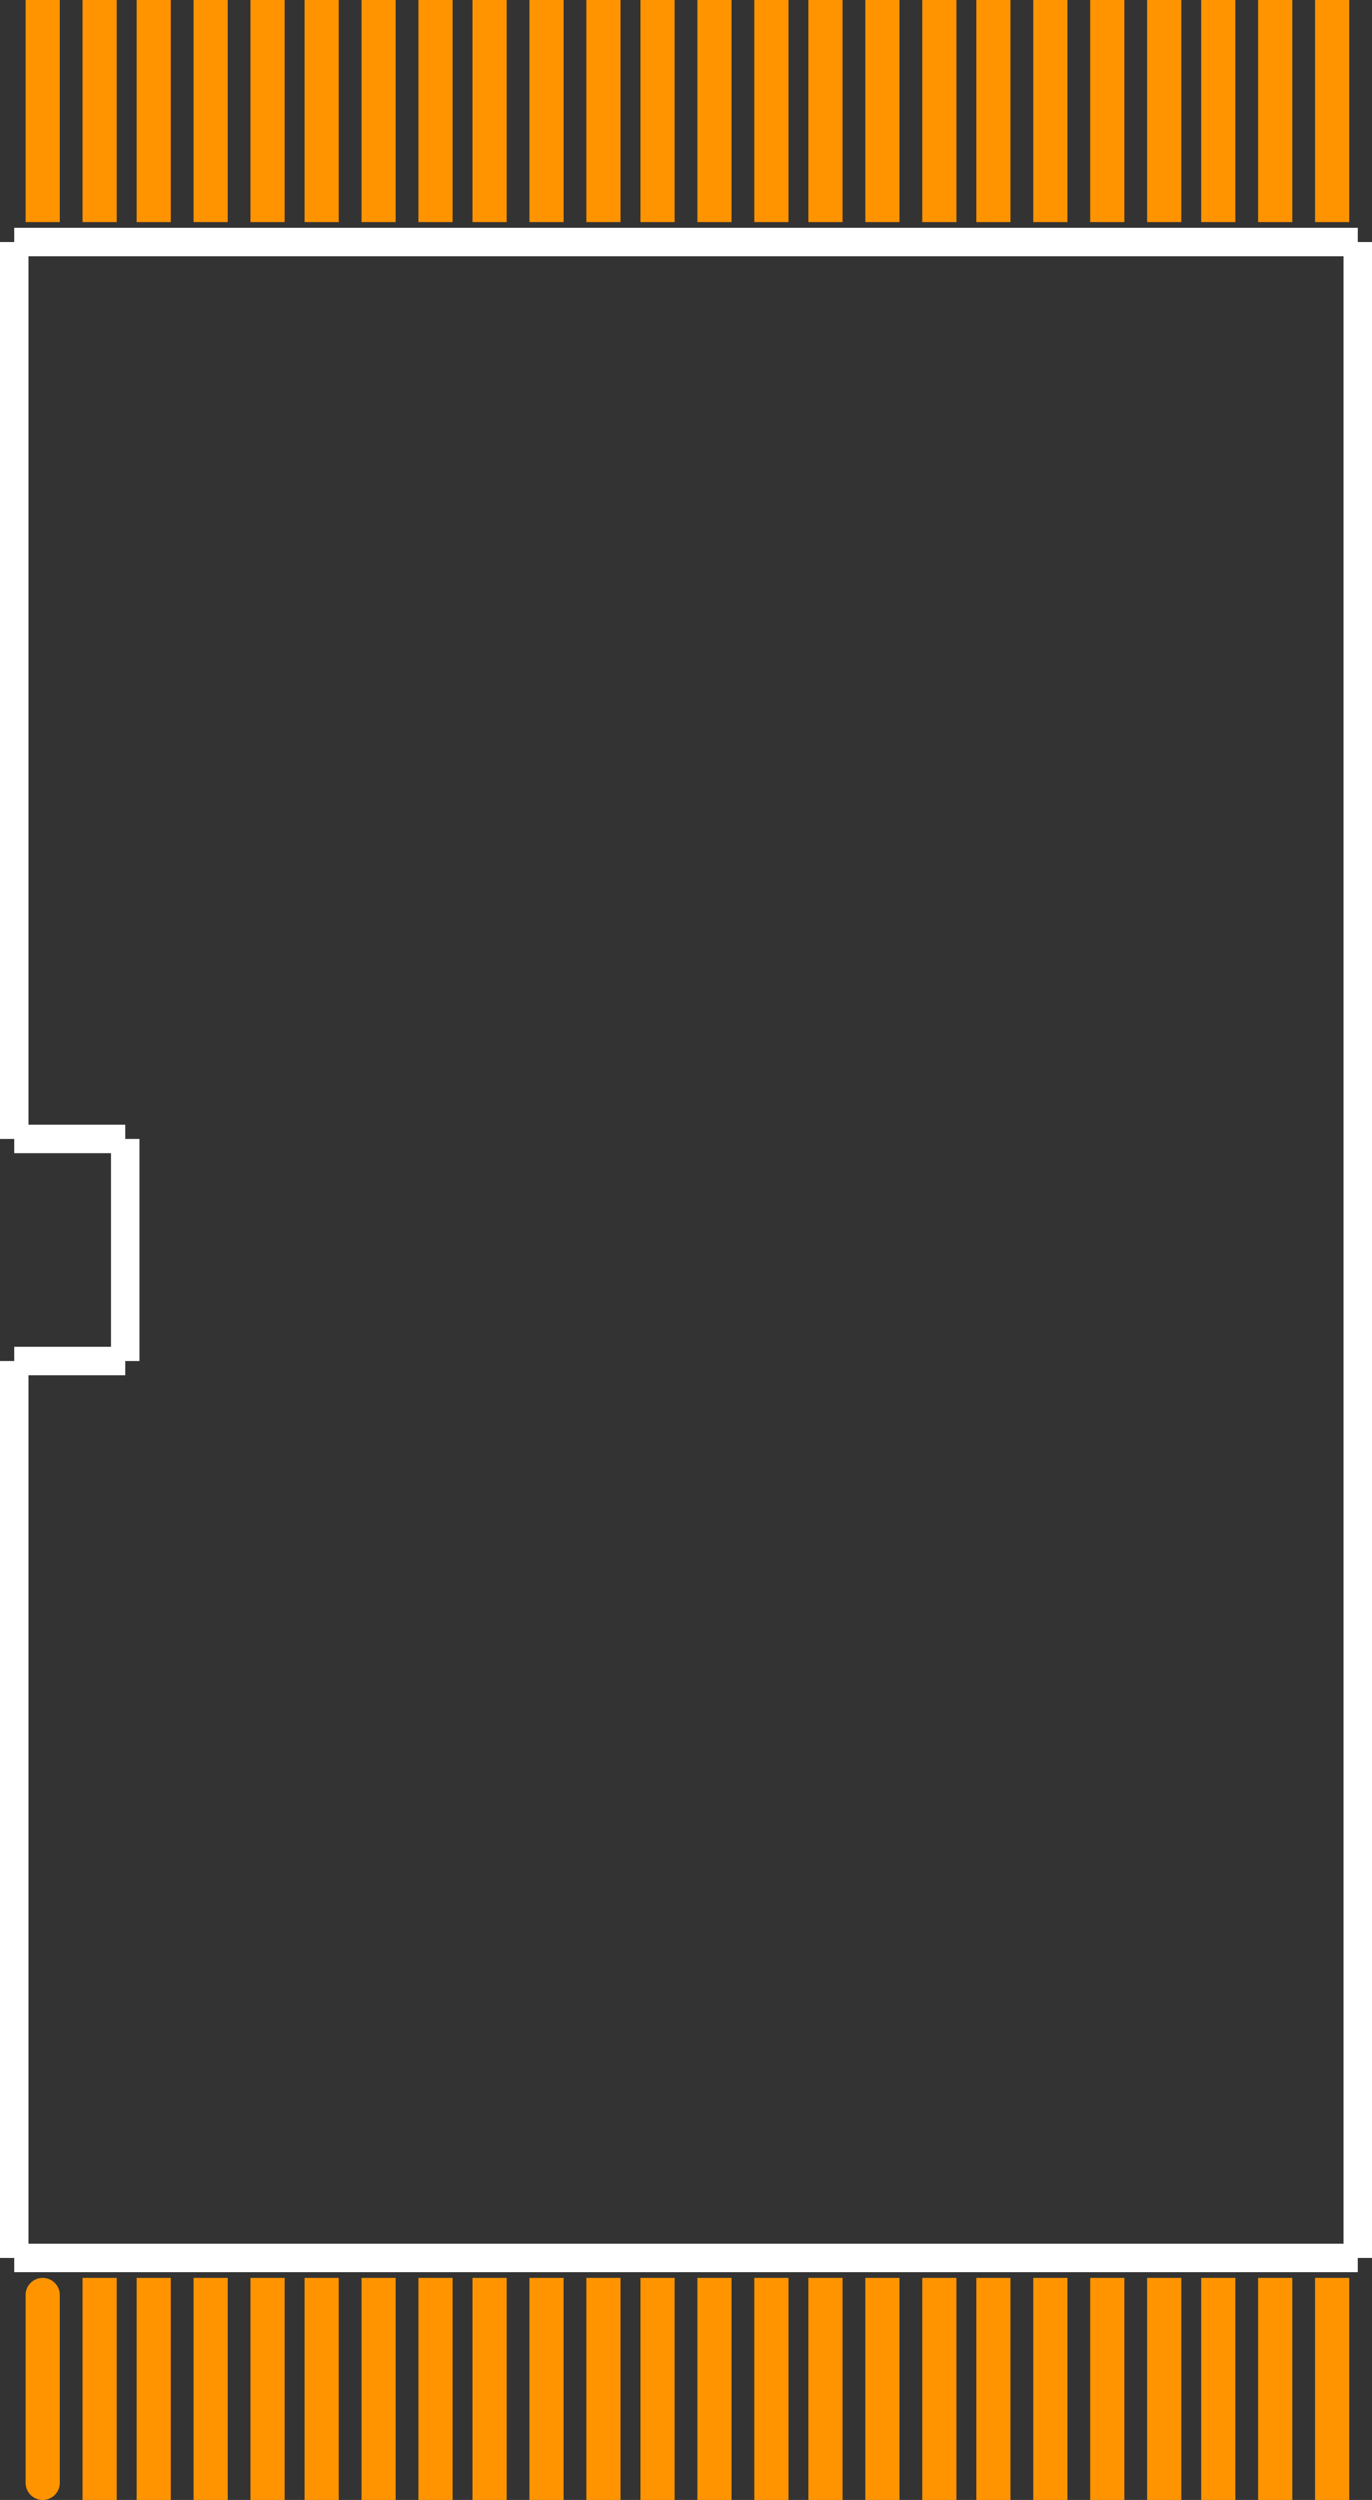 <?xml version="1.0" encoding="UTF-8" standalone="no"?> <svg xmlns:svg="http://www.w3.org/2000/svg" xmlns="http://www.w3.org/2000/svg" version="1.2" baseProfile="tiny" x="0in" y="0in" width="0.482in" height="0.878in" viewBox="0 0 48200 87800" ><rect x="0" y="0" width="48200" height="87800" fill="#333333" stroke="none"/><title>Generic_TSOP48_Flash.fp</title><desc>Geda footprint file 'Generic_TSOP48_Flash.fp' converted by Fritzing</desc><g id="copper1">
 <line fill="none" connectorname="1" stroke="#ff9400" stroke-linejoin="round" stroke-linecap="round" id="connector0pin" y1="87200" x1="1500" y2="80600" stroke-width="1200" x2="1500"/>
 <line fill="none" connectorname="10" stroke="#ff9400" stroke-linejoin="miter" stroke-linecap="square" id="connector9pin" y1="87200" x1="19200" y2="80600" stroke-width="1200" x2="19200"/>
 <line fill="none" connectorname="11" stroke="#ff9400" stroke-linejoin="miter" stroke-linecap="square" id="connector10pin" y1="87200" x1="21200" y2="80600" stroke-width="1200" x2="21200"/>
 <line fill="none" connectorname="12" stroke="#ff9400" stroke-linejoin="miter" stroke-linecap="square" id="connector11pin" y1="87200" x1="23100" y2="80600" stroke-width="1200" x2="23100"/>
 <line fill="none" connectorname="13" stroke="#ff9400" stroke-linejoin="miter" stroke-linecap="square" id="connector12pin" y1="87200" x1="25100" y2="80600" stroke-width="1200" x2="25100"/>
 <line fill="none" connectorname="14" stroke="#ff9400" stroke-linejoin="miter" stroke-linecap="square" id="connector13pin" y1="87200" x1="27100" y2="80600" stroke-width="1200" x2="27100"/>
 <line fill="none" connectorname="15" stroke="#ff9400" stroke-linejoin="miter" stroke-linecap="square" id="connector14pin" y1="87200" x1="29000" y2="80600" stroke-width="1200" x2="29000"/>
 <line fill="none" connectorname="16" stroke="#ff9400" stroke-linejoin="miter" stroke-linecap="square" id="connector15pin" y1="87200" x1="31000" y2="80600" stroke-width="1200" x2="31000"/>
 <line fill="none" connectorname="17" stroke="#ff9400" stroke-linejoin="miter" stroke-linecap="square" id="connector16pin" y1="87200" x1="33000" y2="80600" stroke-width="1200" x2="33000"/>
 <line fill="none" connectorname="18" stroke="#ff9400" stroke-linejoin="miter" stroke-linecap="square" id="connector17pin" y1="87200" x1="34900" y2="80600" stroke-width="1200" x2="34900"/>
 <line fill="none" connectorname="19" stroke="#ff9400" stroke-linejoin="miter" stroke-linecap="square" id="connector18pin" y1="87200" x1="36900" y2="80600" stroke-width="1200" x2="36900"/>
 <line fill="none" connectorname="2" stroke="#ff9400" stroke-linejoin="miter" stroke-linecap="square" id="connector1pin" y1="87200" x1="3500" y2="80600" stroke-width="1200" x2="3500"/>
 <line fill="none" connectorname="20" stroke="#ff9400" stroke-linejoin="miter" stroke-linecap="square" id="connector19pin" y1="87200" x1="38900" y2="80600" stroke-width="1200" x2="38900"/>
 <line fill="none" connectorname="21" stroke="#ff9400" stroke-linejoin="miter" stroke-linecap="square" id="connector20pin" y1="87200" x1="40900" y2="80600" stroke-width="1200" x2="40900"/>
 <line fill="none" connectorname="22" stroke="#ff9400" stroke-linejoin="miter" stroke-linecap="square" id="connector21pin" y1="87200" x1="42800" y2="80600" stroke-width="1200" x2="42800"/>
 <line fill="none" connectorname="23" stroke="#ff9400" stroke-linejoin="miter" stroke-linecap="square" id="connector22pin" y1="87200" x1="44800" y2="80600" stroke-width="1200" x2="44800"/>
 <line fill="none" connectorname="24" stroke="#ff9400" stroke-linejoin="miter" stroke-linecap="square" id="connector23pin" y1="87200" x1="46800" y2="80600" stroke-width="1200" x2="46800"/>
 <line fill="none" connectorname="25" stroke="#ff9400" stroke-linejoin="miter" stroke-linecap="square" id="connector24pin" y1="7200" x1="46800" y2="600" stroke-width="1200" x2="46800"/>
 <line fill="none" connectorname="26" stroke="#ff9400" stroke-linejoin="miter" stroke-linecap="square" id="connector25pin" y1="7200" x1="44800" y2="600" stroke-width="1200" x2="44800"/>
 <line fill="none" connectorname="27" stroke="#ff9400" stroke-linejoin="miter" stroke-linecap="square" id="connector26pin" y1="7200" x1="42800" y2="600" stroke-width="1200" x2="42800"/>
 <line fill="none" connectorname="28" stroke="#ff9400" stroke-linejoin="miter" stroke-linecap="square" id="connector27pin" y1="7200" x1="40900" y2="600" stroke-width="1200" x2="40900"/>
 <line fill="none" connectorname="29" stroke="#ff9400" stroke-linejoin="miter" stroke-linecap="square" id="connector28pin" y1="7200" x1="38900" y2="600" stroke-width="1200" x2="38900"/>
 <line fill="none" connectorname="3" stroke="#ff9400" stroke-linejoin="miter" stroke-linecap="square" id="connector2pin" y1="87200" x1="5400" y2="80600" stroke-width="1200" x2="5400"/>
 <line fill="none" connectorname="30" stroke="#ff9400" stroke-linejoin="miter" stroke-linecap="square" id="connector29pin" y1="7200" x1="36900" y2="600" stroke-width="1200" x2="36900"/>
 <line fill="none" connectorname="31" stroke="#ff9400" stroke-linejoin="miter" stroke-linecap="square" id="connector30pin" y1="7200" x1="34900" y2="600" stroke-width="1200" x2="34900"/>
 <line fill="none" connectorname="32" stroke="#ff9400" stroke-linejoin="miter" stroke-linecap="square" id="connector31pin" y1="7200" x1="33000" y2="600" stroke-width="1200" x2="33000"/>
 <line fill="none" connectorname="33" stroke="#ff9400" stroke-linejoin="miter" stroke-linecap="square" id="connector32pin" y1="7200" x1="31000" y2="600" stroke-width="1200" x2="31000"/>
 <line fill="none" connectorname="34" stroke="#ff9400" stroke-linejoin="miter" stroke-linecap="square" id="connector33pin" y1="7200" x1="29000" y2="600" stroke-width="1200" x2="29000"/>
 <line fill="none" connectorname="35" stroke="#ff9400" stroke-linejoin="miter" stroke-linecap="square" id="connector34pin" y1="7200" x1="27100" y2="600" stroke-width="1200" x2="27100"/>
 <line fill="none" connectorname="36" stroke="#ff9400" stroke-linejoin="miter" stroke-linecap="square" id="connector35pin" y1="7200" x1="25100" y2="600" stroke-width="1200" x2="25100"/>
 <line fill="none" connectorname="37" stroke="#ff9400" stroke-linejoin="miter" stroke-linecap="square" id="connector36pin" y1="7200" x1="23100" y2="600" stroke-width="1200" x2="23100"/>
 <line fill="none" connectorname="38" stroke="#ff9400" stroke-linejoin="miter" stroke-linecap="square" id="connector37pin" y1="7200" x1="21200" y2="600" stroke-width="1200" x2="21200"/>
 <line fill="none" connectorname="39" stroke="#ff9400" stroke-linejoin="miter" stroke-linecap="square" id="connector38pin" y1="7200" x1="19200" y2="600" stroke-width="1200" x2="19200"/>
 <line fill="none" connectorname="4" stroke="#ff9400" stroke-linejoin="miter" stroke-linecap="square" id="connector3pin" y1="87200" x1="7400" y2="80600" stroke-width="1200" x2="7400"/>
 <line fill="none" connectorname="40" stroke="#ff9400" stroke-linejoin="miter" stroke-linecap="square" id="connector39pin" y1="7200" x1="17200" y2="600" stroke-width="1200" x2="17200"/>
 <line fill="none" connectorname="41" stroke="#ff9400" stroke-linejoin="miter" stroke-linecap="square" id="connector40pin" y1="7200" x1="15300" y2="600" stroke-width="1200" x2="15300"/>
 <line fill="none" connectorname="42" stroke="#ff9400" stroke-linejoin="miter" stroke-linecap="square" id="connector41pin" y1="7200" x1="13300" y2="600" stroke-width="1200" x2="13300"/>
 <line fill="none" connectorname="43" stroke="#ff9400" stroke-linejoin="miter" stroke-linecap="square" id="connector42pin" y1="7200" x1="11300" y2="600" stroke-width="1200" x2="11300"/>
 <line fill="none" connectorname="44" stroke="#ff9400" stroke-linejoin="miter" stroke-linecap="square" id="connector43pin" y1="7200" x1="9400" y2="600" stroke-width="1200" x2="9400"/>
 <line fill="none" connectorname="45" stroke="#ff9400" stroke-linejoin="miter" stroke-linecap="square" id="connector44pin" y1="7200" x1="7400" y2="600" stroke-width="1200" x2="7400"/>
 <line fill="none" connectorname="46" stroke="#ff9400" stroke-linejoin="miter" stroke-linecap="square" id="connector45pin" y1="7200" x1="5400" y2="600" stroke-width="1200" x2="5400"/>
 <line fill="none" connectorname="47" stroke="#ff9400" stroke-linejoin="miter" stroke-linecap="square" id="connector46pin" y1="7200" x1="3500" y2="600" stroke-width="1200" x2="3500"/>
 <line fill="none" connectorname="48" stroke="#ff9400" stroke-linejoin="miter" stroke-linecap="square" id="connector47pin" y1="7200" x1="1500" y2="600" stroke-width="1200" x2="1500"/>
 <line fill="none" connectorname="5" stroke="#ff9400" stroke-linejoin="miter" stroke-linecap="square" id="connector4pin" y1="87200" x1="9400" y2="80600" stroke-width="1200" x2="9400"/>
 <line fill="none" connectorname="6" stroke="#ff9400" stroke-linejoin="miter" stroke-linecap="square" id="connector5pin" y1="87200" x1="11300" y2="80600" stroke-width="1200" x2="11300"/>
 <line fill="none" connectorname="7" stroke="#ff9400" stroke-linejoin="miter" stroke-linecap="square" id="connector6pin" y1="87200" x1="13300" y2="80600" stroke-width="1200" x2="13300"/>
 <line fill="none" connectorname="8" stroke="#ff9400" stroke-linejoin="miter" stroke-linecap="square" id="connector7pin" y1="87200" x1="15300" y2="80600" stroke-width="1200" x2="15300"/>
 <line fill="none" connectorname="9" stroke="#ff9400" stroke-linejoin="miter" stroke-linecap="square" id="connector8pin" y1="87200" x1="17200" y2="80600" stroke-width="1200" x2="17200"/>
</g>
<g id="silkscreen">
 <line fill="none" stroke="white" y1="47800" x1="500" y2="79300" stroke-width="1000" x2="500"/>
 <line fill="none" stroke="white" y1="47800" x1="4400" y2="47800" stroke-width="1000" x2="500"/>
 <line fill="none" stroke="white" y1="40000" x1="4400" y2="47800" stroke-width="1000" x2="4400"/>
 <line fill="none" stroke="white" y1="40000" x1="500" y2="40000" stroke-width="1000" x2="4400"/>
 <line fill="none" stroke="white" y1="8500" x1="500" y2="40000" stroke-width="1000" x2="500"/>
 <line fill="none" stroke="white" y1="8500" x1="47700" y2="8500" stroke-width="1000" x2="500"/>
 <line fill="none" stroke="white" y1="79300" x1="47700" y2="8500" stroke-width="1000" x2="47700"/>
 <line fill="none" stroke="white" y1="79300" x1="500" y2="79300" stroke-width="1000" x2="47700"/>
</g>
</svg>